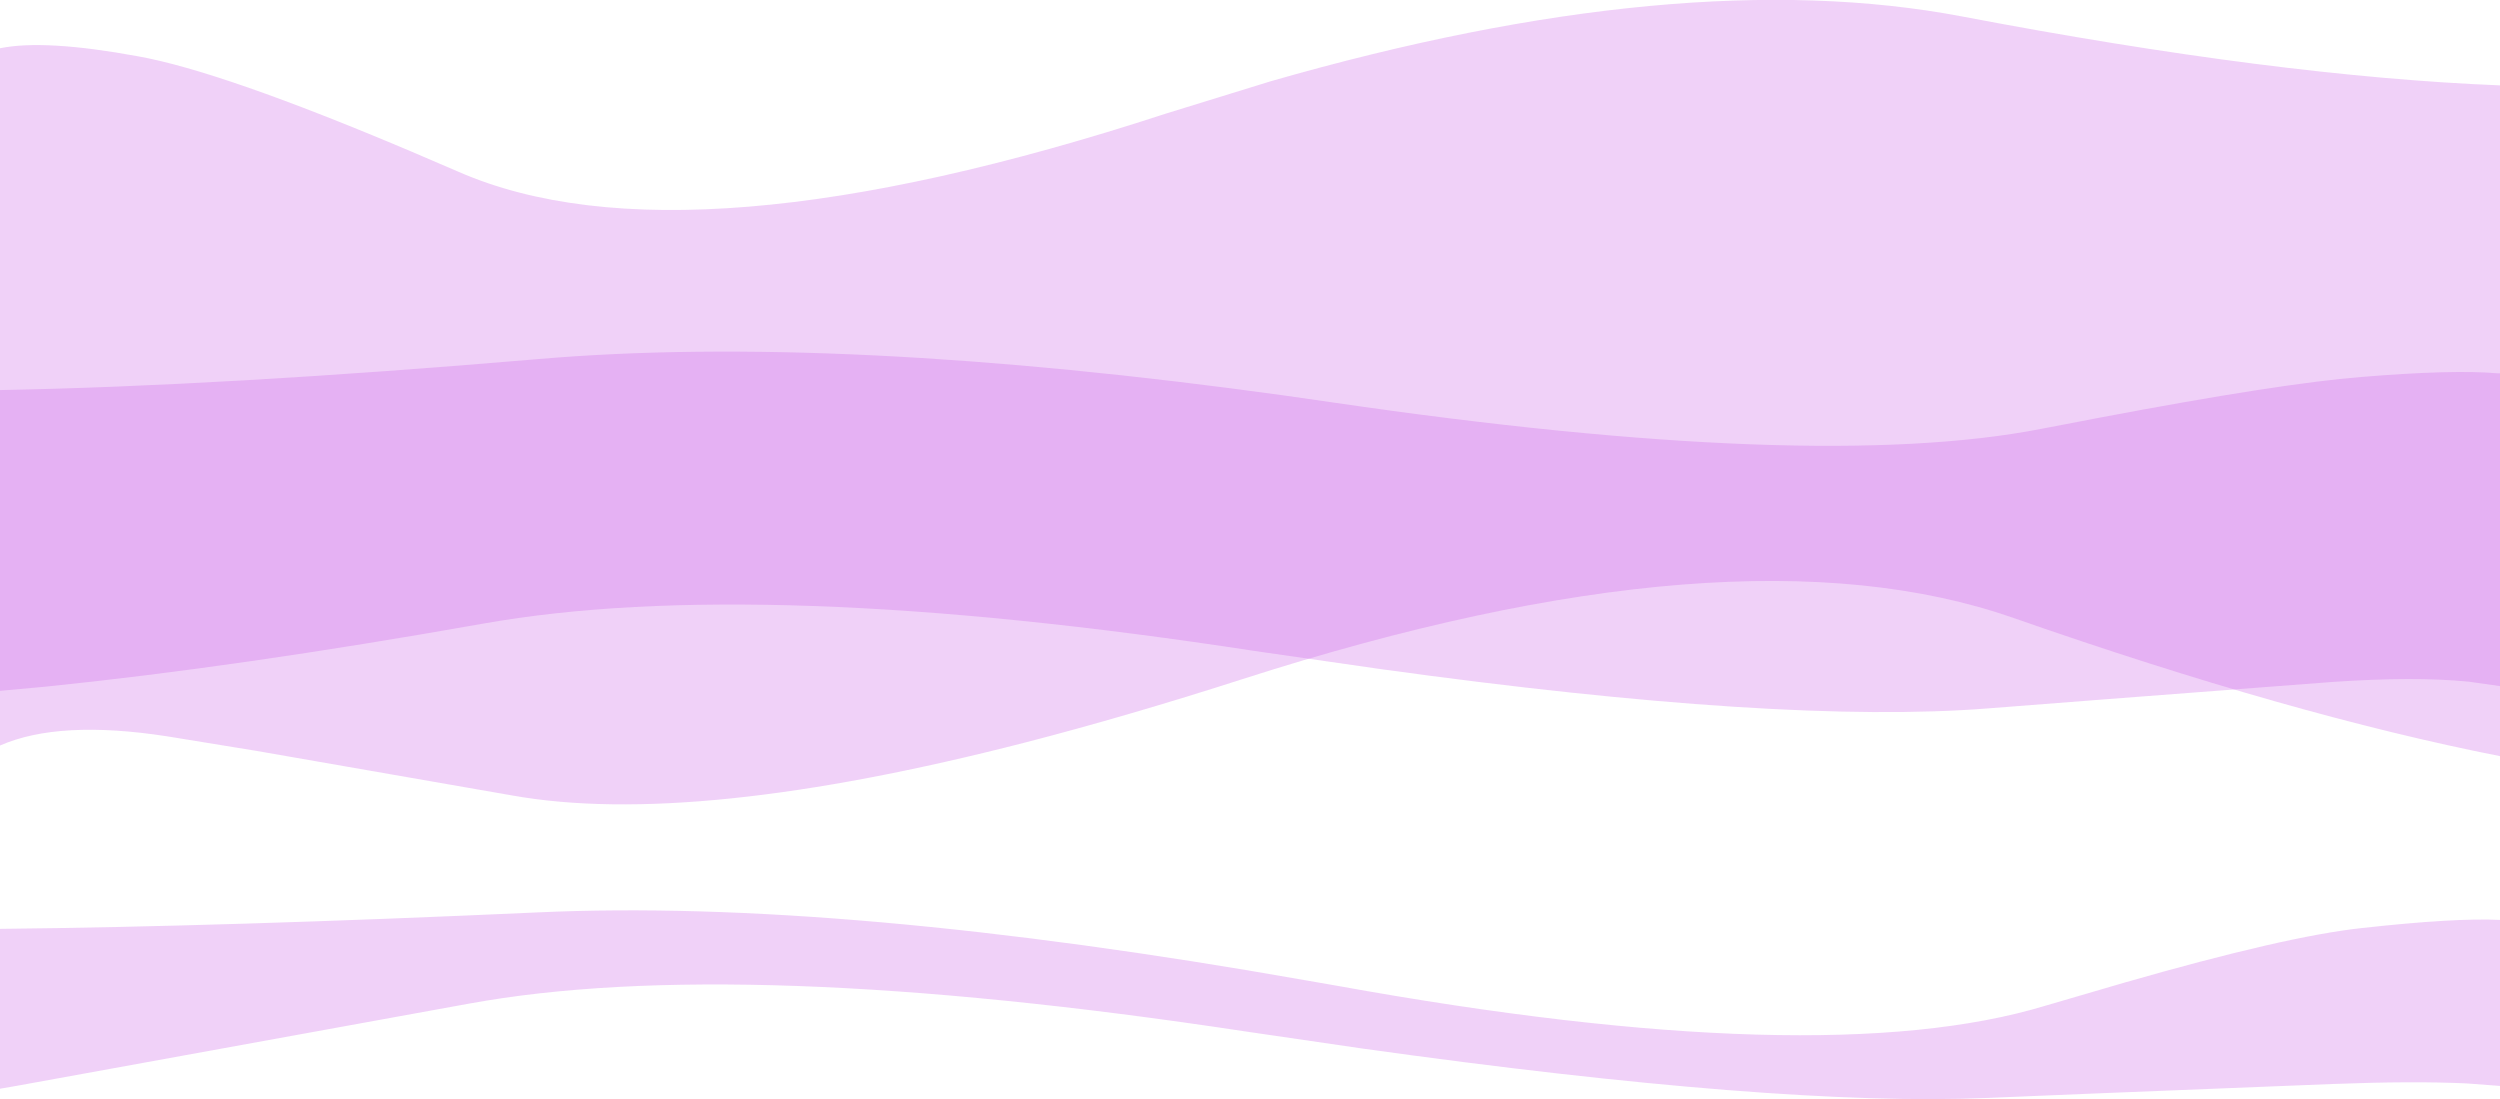 <?xml version="1.0" encoding="UTF-8" standalone="no"?>
<svg xmlns:xlink="http://www.w3.org/1999/xlink" height="196.95px" width="448.0px" xmlns="http://www.w3.org/2000/svg">
  <g transform="matrix(1.0, 0.0, 0.0, 1.0, 0.0, 26.3)">
    <use data-characterId="265" height="86.45" transform="matrix(1.0, 0.0, 0.0, 1.0, 0.0, 14.85)" width="448.0" xlink:href="#morphshape0"/>
    <use data-characterId="266" height="157.25" transform="matrix(1.0, 0.0, 0.0, 1.0, 0.0, -26.3)" width="448.0" xlink:href="#morphshape1"/>
    <use data-characterId="267" height="102.4" transform="matrix(1.0, 0.0, 0.0, 1.0, 0.0, 68.25)" width="448.0" xlink:href="#morphshape2"/>
  </g>
  <defs>
    <g id="morphshape0" transform="matrix(1.0, 0.0, 0.0, 1.0, 0.0, -14.85)">
      <path d="M0.0 43.6 L0.0 97.5 8.15 96.75 Q42.6 93.25 86.6 85.45 135.9 76.7 224.8 90.35 L247.75 93.65 Q319.4 103.55 356.2 100.65 366.85 99.8 377.45 99.0 L418.05 95.9 Q432.7 94.9 442.35 95.85 L448.0 96.65 448.0 40.6 447.6 40.6 Q439.6 39.9 423.2 41.25 408.7 42.4 376.5 48.5 L365.8 50.55 Q325.25 58.45 239.05 45.85 L230.35 44.6 Q150.0 33.45 96.4 38.05 40.0 42.85 0.0 43.6" fill="#cc65e7" fill-opacity="0.298" fill-rule="evenodd" stroke="none"/>
      <path d="M0.0 43.6 Q40.0 42.85 96.4 38.05 150.0 33.45 230.35 44.6 L239.05 45.85 Q325.25 58.45 365.8 50.55 L376.5 48.5 Q408.7 42.4 423.2 41.25 439.6 39.9 447.6 40.6 L448.0 40.6 448.0 96.65 442.35 95.85 Q432.7 94.9 418.05 95.9 L377.45 99.0 Q366.85 99.8 356.2 100.65 319.4 103.55 247.75 93.65 L224.8 90.35 Q135.9 76.7 86.6 85.45 42.6 93.25 8.15 96.75 L0.0 97.5 0.0 43.6 Z" fill="none" stroke="#000000" stroke-linecap="round" stroke-linejoin="round" stroke-opacity="0.0" stroke-width="1.0"/>
    </g>
    <g id="morphshape1" transform="matrix(1.0, 0.0, 0.0, 1.0, 0.0, 26.3)">
      <path d="M0.0 -17.65 L0.0 82.8 0.0 107.3 Q10.55 102.65 29.95 105.65 L45.9 108.25 Q68.85 112.25 91.8 116.25 124.25 122.05 183.75 106.75 201.95 102.05 222.65 95.4 311.05 67.0 360.85 84.45 410.65 101.85 448.0 109.2 L448.0 106.2 448.0 5.8 448.0 -11.0 Q408.0 -12.6 351.6 -23.35 301.4 -32.9 227.75 -11.75 L208.95 -5.95 Q122.75 22.2 82.2 4.5 L73.7 0.85 Q39.8 -13.5 24.8 -16.2 7.95 -19.3 0.0 -17.65" fill="#cc65e7" fill-opacity="0.298" fill-rule="evenodd" stroke="none"/>
      <path d="M0.0 -17.65 Q7.95 -19.3 24.8 -16.2 39.8 -13.5 73.7 0.85 L82.2 4.5 Q122.75 22.2 208.95 -5.95 L227.75 -11.75 Q301.4 -32.9 351.6 -23.35 408.0 -12.6 448.0 -11.0 L448.0 5.8 448.0 106.2 448.0 109.2 Q410.65 101.85 360.85 84.45 311.05 67.0 222.65 95.4 201.95 102.05 183.75 106.75 124.25 122.05 91.8 116.25 68.85 112.25 45.9 108.25 L29.95 105.65 Q10.55 102.65 0.0 107.3 L0.0 82.8 0.0 -17.65 Z" fill="none" stroke="#000000" stroke-linecap="round" stroke-linejoin="round" stroke-opacity="0.0" stroke-width="1.0"/>
    </g>
    <g id="morphshape2" transform="matrix(1.0, 0.0, 0.0, 1.0, 0.0, -68.25)">
      <path d="M0.0 140.15 L0.0 168.8 2.9 168.3 Q43.5 160.9 84.05 153.55 132.15 144.75 222.95 158.5 233.55 160.05 244.15 161.6 318.85 172.05 356.2 170.45 365.85 170.05 375.45 169.65 L418.05 167.95 Q432.5 167.4 442.05 167.85 L448.0 168.3 448.0 142.5 448.0 138.55 Q440.05 138.15 423.3 140.0 409.7 141.45 380.65 149.8 373.55 151.9 366.45 153.95 326.4 166.05 239.6 150.35 L233.85 149.35 Q150.95 134.7 96.4 137.2 40.0 139.75 0.0 140.15" fill="#cc65e7" fill-opacity="0.298" fill-rule="evenodd" stroke="none"/>
      <path d="M0.0 140.15 Q40.0 139.75 96.4 137.2 150.95 134.7 233.85 149.35 L239.6 150.35 Q326.4 166.05 366.45 153.95 373.55 151.9 380.65 149.8 409.7 141.45 423.3 140.0 440.05 138.15 448.0 138.55 L448.0 142.5 448.0 168.3 442.05 167.85 Q432.5 167.4 418.05 167.95 L375.45 169.65 Q365.85 170.05 356.2 170.45 318.85 172.05 244.15 161.6 233.55 160.05 222.95 158.5 132.15 144.75 84.05 153.55 43.5 160.9 2.9 168.3 L0.0 168.8 0.0 140.15 Z" fill="none" stroke="#000000" stroke-linecap="round" stroke-linejoin="round" stroke-opacity="0.0" stroke-width="1.0"/>
    </g>
  </defs>
</svg>
